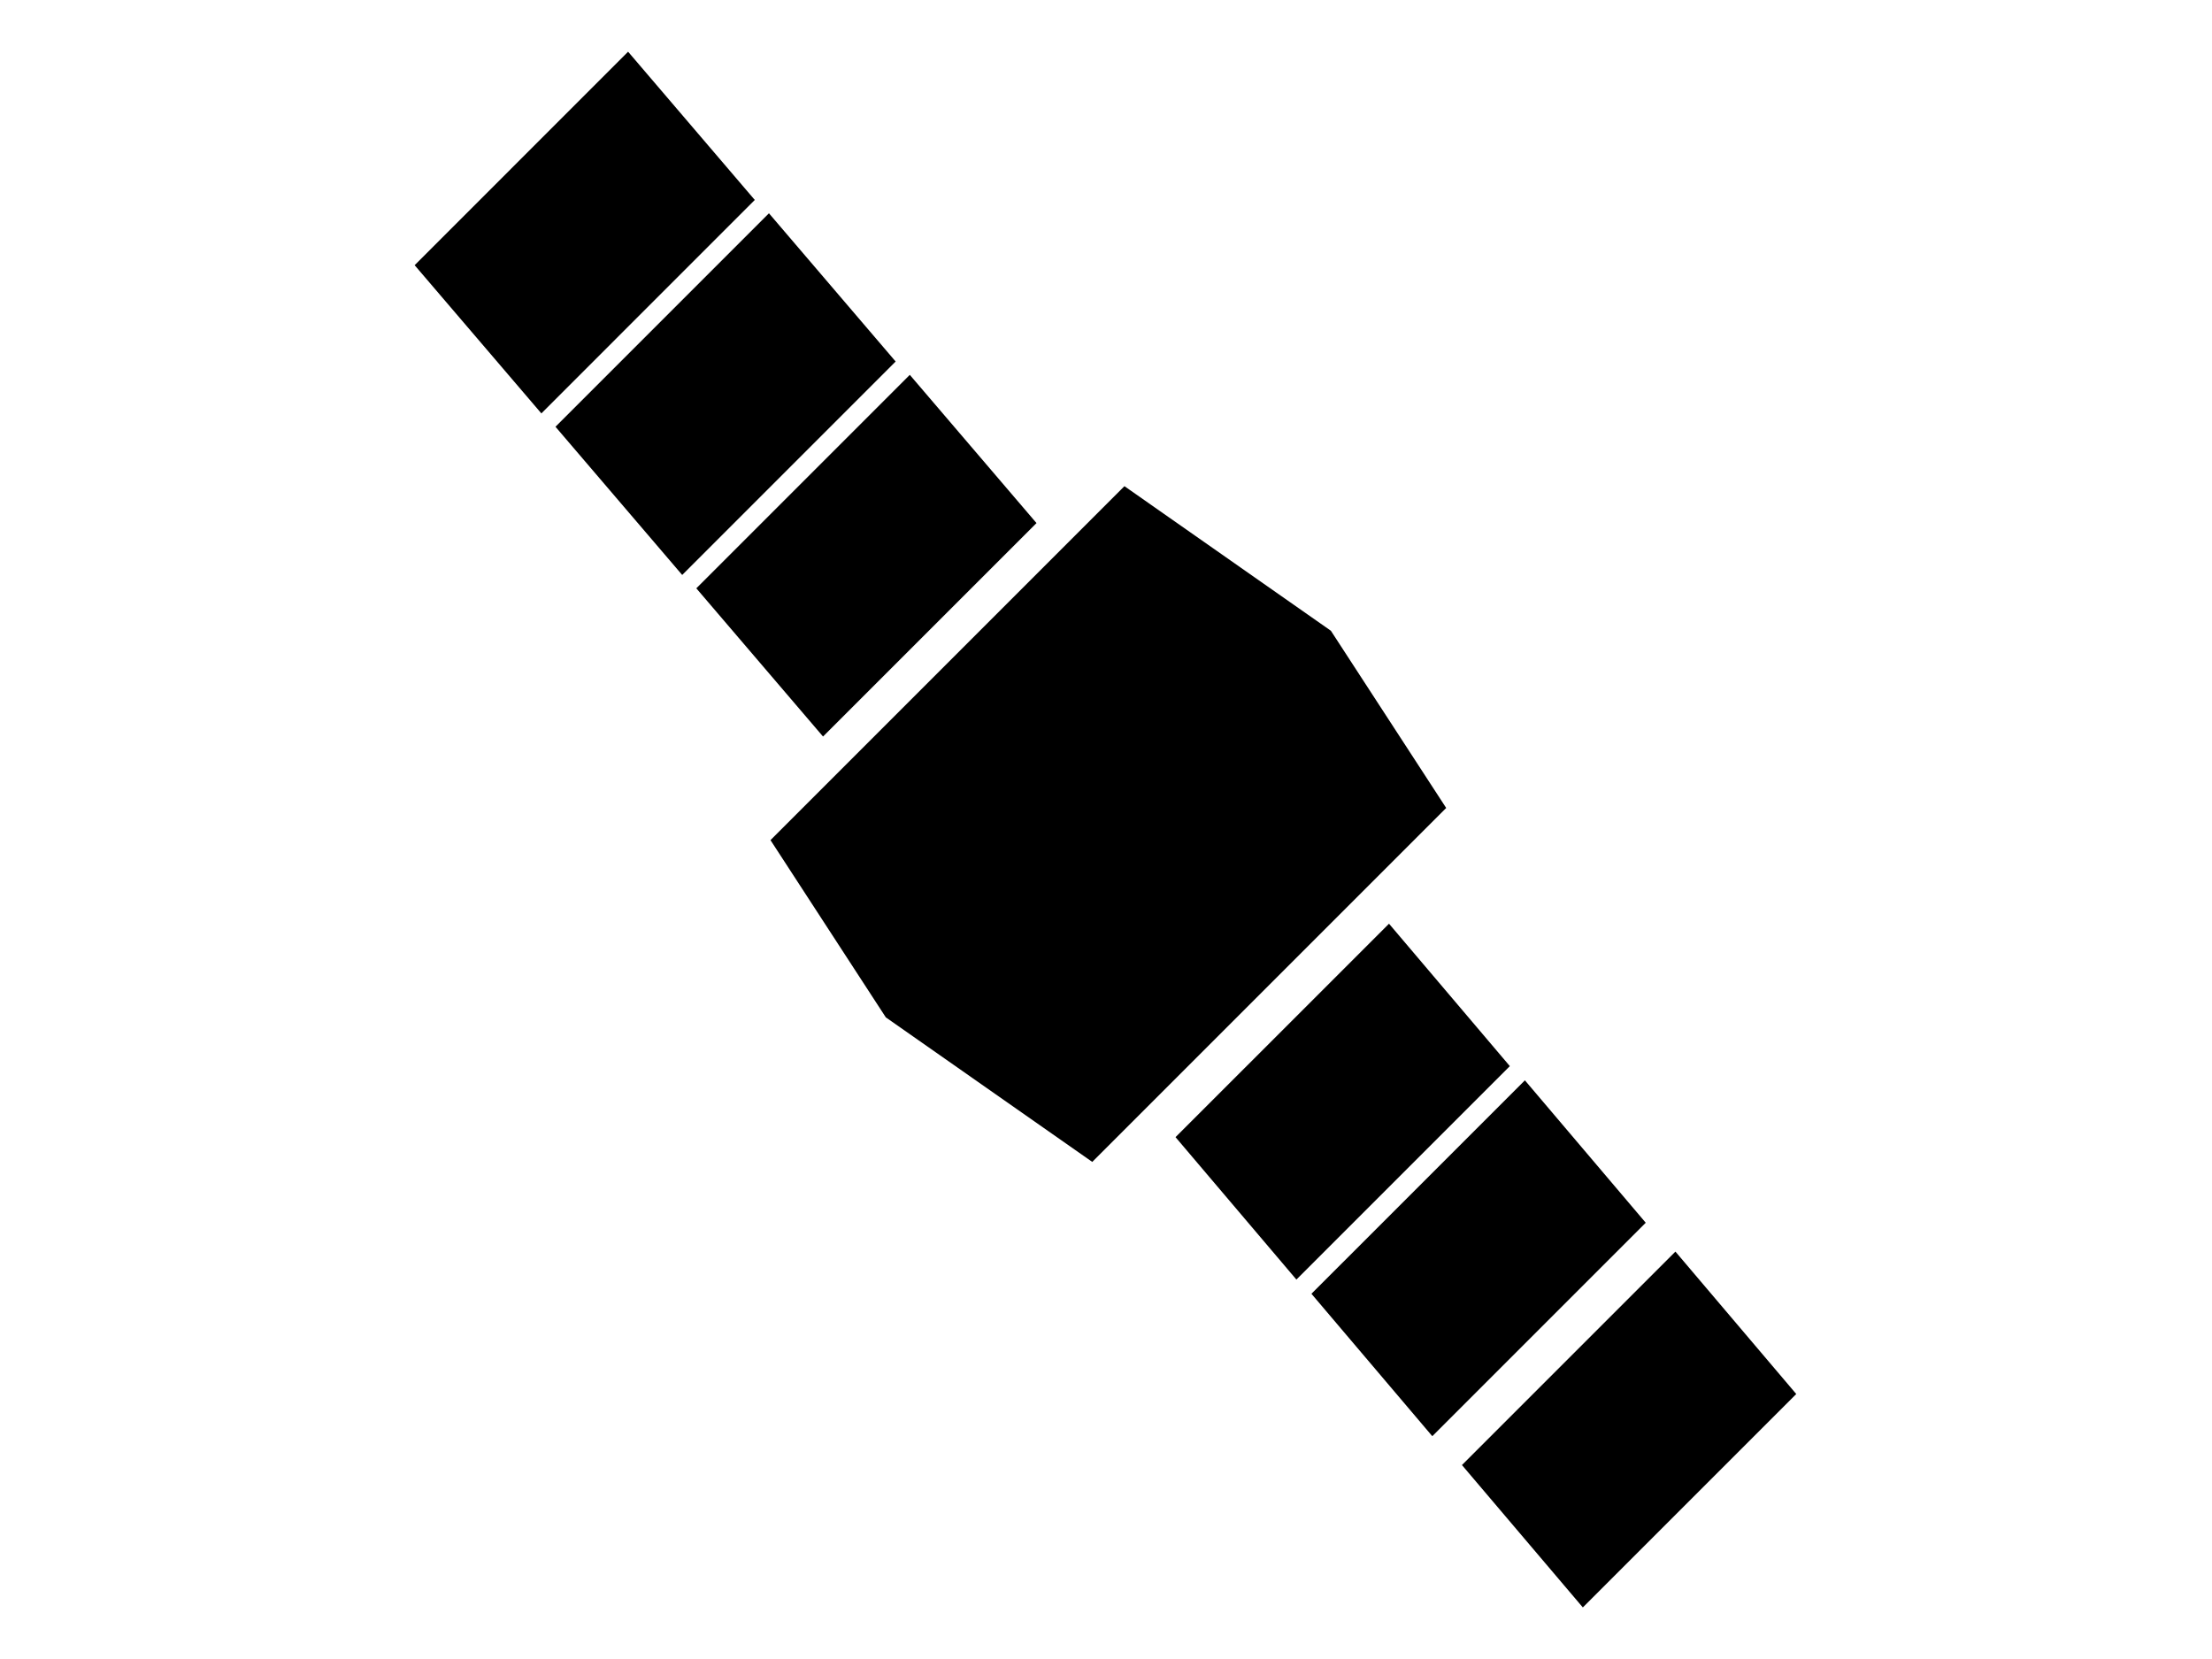 <svg xmlns="http://www.w3.org/2000/svg" xmlns:xlink="http://www.w3.org/1999/xlink" version="1.1" id="Layer_1" x="0px" y="0px" width="100px" height="75.0px" viewBox="0 0 800 600" enable-background="new 0 0 800 600" xml:space="preserve">
<g>
	<g>
		<polygon points="297.66,266.375 251.836,212.773 329.043,135.57 374.867,189.18   "/>
	</g>
	<polygon points="246.727,207.943 200.898,154.342 278.102,77.137 323.924,130.748  "/>
	<g>
		<polygon points="195.793,149.512 149.961,95.91 227.16,18.703 272.98,72.316   "/>
	</g>
</g>
<g>
	<polygon points="502.352,334.07 425.148,411.266 468.859,462.77 546.051,385.578  "/>
	<polygon points="605.938,452.656 528.734,529.852 572.453,581.348 649.641,504.164  "/>
	<polygon points="551.5,390.715 474.297,467.91 518.012,519.418 595.203,442.219  "/>
	<polygon points="523.035,292.211 481.336,228.125 406.668,175.832 405.416,177.084 405.414,177.082 342.037,240.463    279.895,302.605 279.897,302.607 278.66,303.844 320.363,367.938 395.031,420.223 520.551,294.695  "/>
</g>
</svg>